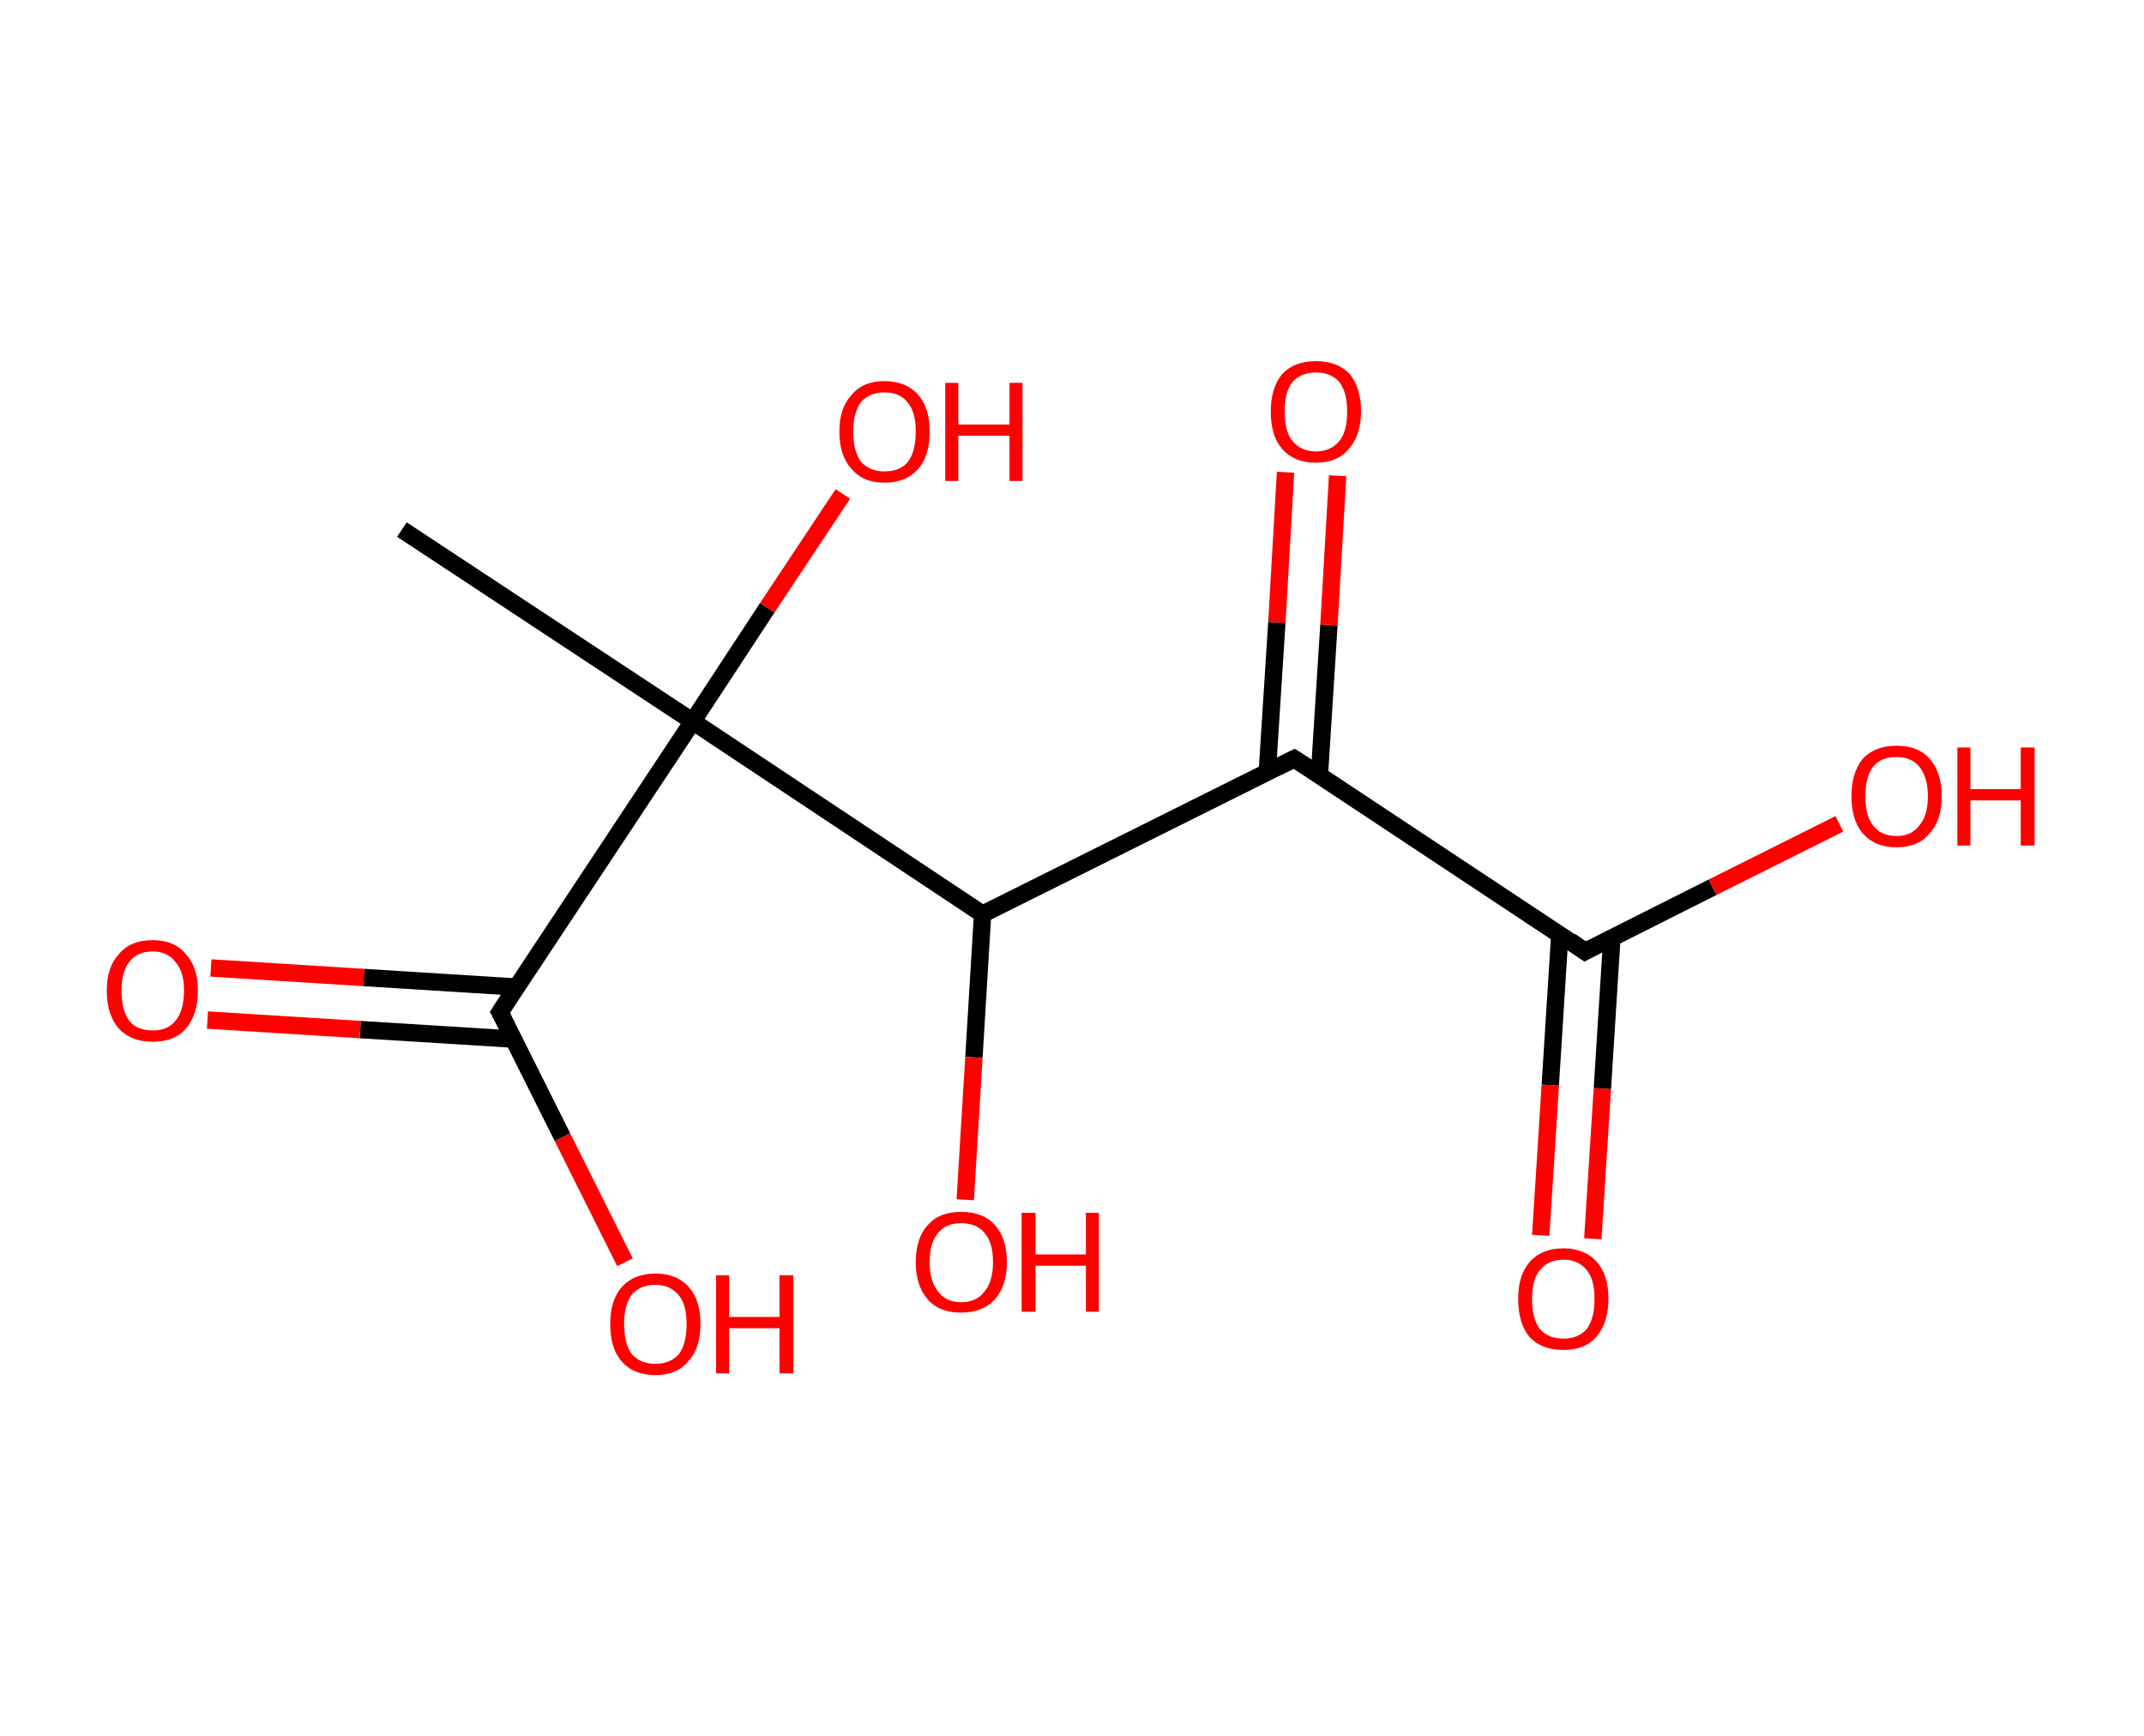 <?xml version='1.0' encoding='ASCII' standalone='yes'?>
<svg xmlns="http://www.w3.org/2000/svg" xmlns:rdkit="http://www.rdkit.org/xml" xmlns:xlink="http://www.w3.org/1999/xlink" version="1.1" baseProfile="full" xml:space="preserve" width="247px" height="200px" viewBox="0 0 247 200">
<!-- END OF HEADER -->
<rect style="opacity:1.0;fill:#FFFFFF;stroke:none" width="247.0" height="200.0" x="0.0" y="0.0"> </rect>
<path class="bond-0 atom-0 atom-1" d="M 46.3,61.0 L 79.8,83.1" style="fill:none;fill-rule:evenodd;stroke:#000000;stroke-width:2.0px;stroke-linecap:butt;stroke-linejoin:miter;stroke-opacity:1"/>
<path class="bond-1 atom-1 atom-2" d="M 79.8,83.1 L 88.4,70.0" style="fill:none;fill-rule:evenodd;stroke:#000000;stroke-width:2.0px;stroke-linecap:butt;stroke-linejoin:miter;stroke-opacity:1"/>
<path class="bond-1 atom-1 atom-2" d="M 88.4,70.0 L 97.1,56.9" style="fill:none;fill-rule:evenodd;stroke:#FF0000;stroke-width:2.0px;stroke-linecap:butt;stroke-linejoin:miter;stroke-opacity:1"/>
<path class="bond-2 atom-1 atom-3" d="M 79.8,83.1 L 57.6,116.6" style="fill:none;fill-rule:evenodd;stroke:#000000;stroke-width:2.0px;stroke-linecap:butt;stroke-linejoin:miter;stroke-opacity:1"/>
<path class="bond-3 atom-3 atom-4" d="M 59.5,113.7 L 41.9,112.6" style="fill:none;fill-rule:evenodd;stroke:#000000;stroke-width:2.0px;stroke-linecap:butt;stroke-linejoin:miter;stroke-opacity:1"/>
<path class="bond-3 atom-3 atom-4" d="M 41.9,112.6 L 24.3,111.5" style="fill:none;fill-rule:evenodd;stroke:#FF0000;stroke-width:2.0px;stroke-linecap:butt;stroke-linejoin:miter;stroke-opacity:1"/>
<path class="bond-3 atom-3 atom-4" d="M 59.2,119.7 L 41.5,118.6" style="fill:none;fill-rule:evenodd;stroke:#000000;stroke-width:2.0px;stroke-linecap:butt;stroke-linejoin:miter;stroke-opacity:1"/>
<path class="bond-3 atom-3 atom-4" d="M 41.5,118.6 L 23.9,117.5" style="fill:none;fill-rule:evenodd;stroke:#FF0000;stroke-width:2.0px;stroke-linecap:butt;stroke-linejoin:miter;stroke-opacity:1"/>
<path class="bond-4 atom-3 atom-5" d="M 57.6,116.6 L 64.8,131.0" style="fill:none;fill-rule:evenodd;stroke:#000000;stroke-width:2.0px;stroke-linecap:butt;stroke-linejoin:miter;stroke-opacity:1"/>
<path class="bond-4 atom-3 atom-5" d="M 64.8,131.0 L 72.0,145.4" style="fill:none;fill-rule:evenodd;stroke:#FF0000;stroke-width:2.0px;stroke-linecap:butt;stroke-linejoin:miter;stroke-opacity:1"/>
<path class="bond-5 atom-1 atom-6" d="M 79.8,83.1 L 113.2,105.3" style="fill:none;fill-rule:evenodd;stroke:#000000;stroke-width:2.0px;stroke-linecap:butt;stroke-linejoin:miter;stroke-opacity:1"/>
<path class="bond-6 atom-6 atom-7" d="M 113.2,105.3 L 112.2,121.8" style="fill:none;fill-rule:evenodd;stroke:#000000;stroke-width:2.0px;stroke-linecap:butt;stroke-linejoin:miter;stroke-opacity:1"/>
<path class="bond-6 atom-6 atom-7" d="M 112.2,121.8 L 111.2,138.2" style="fill:none;fill-rule:evenodd;stroke:#FF0000;stroke-width:2.0px;stroke-linecap:butt;stroke-linejoin:miter;stroke-opacity:1"/>
<path class="bond-7 atom-6 atom-8" d="M 113.2,105.3 L 149.1,87.4" style="fill:none;fill-rule:evenodd;stroke:#000000;stroke-width:2.0px;stroke-linecap:butt;stroke-linejoin:miter;stroke-opacity:1"/>
<path class="bond-8 atom-8 atom-9" d="M 152.0,89.3 L 153.1,72.0" style="fill:none;fill-rule:evenodd;stroke:#000000;stroke-width:2.0px;stroke-linecap:butt;stroke-linejoin:miter;stroke-opacity:1"/>
<path class="bond-8 atom-8 atom-9" d="M 153.1,72.0 L 154.1,54.8" style="fill:none;fill-rule:evenodd;stroke:#FF0000;stroke-width:2.0px;stroke-linecap:butt;stroke-linejoin:miter;stroke-opacity:1"/>
<path class="bond-8 atom-8 atom-9" d="M 146.0,88.9 L 147.1,71.7" style="fill:none;fill-rule:evenodd;stroke:#000000;stroke-width:2.0px;stroke-linecap:butt;stroke-linejoin:miter;stroke-opacity:1"/>
<path class="bond-8 atom-8 atom-9" d="M 147.1,71.7 L 148.1,54.4" style="fill:none;fill-rule:evenodd;stroke:#FF0000;stroke-width:2.0px;stroke-linecap:butt;stroke-linejoin:miter;stroke-opacity:1"/>
<path class="bond-9 atom-8 atom-10" d="M 149.1,87.4 L 182.6,109.6" style="fill:none;fill-rule:evenodd;stroke:#000000;stroke-width:2.0px;stroke-linecap:butt;stroke-linejoin:miter;stroke-opacity:1"/>
<path class="bond-10 atom-10 atom-11" d="M 179.7,107.6 L 178.6,125.0" style="fill:none;fill-rule:evenodd;stroke:#000000;stroke-width:2.0px;stroke-linecap:butt;stroke-linejoin:miter;stroke-opacity:1"/>
<path class="bond-10 atom-10 atom-11" d="M 178.6,125.0 L 177.5,142.3" style="fill:none;fill-rule:evenodd;stroke:#FF0000;stroke-width:2.0px;stroke-linecap:butt;stroke-linejoin:miter;stroke-opacity:1"/>
<path class="bond-10 atom-10 atom-11" d="M 185.7,108.0 L 184.6,125.4" style="fill:none;fill-rule:evenodd;stroke:#000000;stroke-width:2.0px;stroke-linecap:butt;stroke-linejoin:miter;stroke-opacity:1"/>
<path class="bond-10 atom-10 atom-11" d="M 184.6,125.4 L 183.5,142.7" style="fill:none;fill-rule:evenodd;stroke:#FF0000;stroke-width:2.0px;stroke-linecap:butt;stroke-linejoin:miter;stroke-opacity:1"/>
<path class="bond-11 atom-10 atom-12" d="M 182.6,109.6 L 197.3,102.2" style="fill:none;fill-rule:evenodd;stroke:#000000;stroke-width:2.0px;stroke-linecap:butt;stroke-linejoin:miter;stroke-opacity:1"/>
<path class="bond-11 atom-10 atom-12" d="M 197.3,102.2 L 211.9,94.9" style="fill:none;fill-rule:evenodd;stroke:#FF0000;stroke-width:2.0px;stroke-linecap:butt;stroke-linejoin:miter;stroke-opacity:1"/>
<path d="M 58.7,114.9 L 57.6,116.6 L 58.0,117.3" style="fill:none;stroke:#000000;stroke-width:2.0px;stroke-linecap:butt;stroke-linejoin:miter;stroke-opacity:1;"/>
<path d="M 147.3,88.3 L 149.1,87.4 L 150.8,88.5" style="fill:none;stroke:#000000;stroke-width:2.0px;stroke-linecap:butt;stroke-linejoin:miter;stroke-opacity:1;"/>
<path d="M 180.9,108.4 L 182.6,109.6 L 183.3,109.2" style="fill:none;stroke:#000000;stroke-width:2.0px;stroke-linecap:butt;stroke-linejoin:miter;stroke-opacity:1;"/>
<path class="atom-2" d="M 96.7 49.7 Q 96.7 47.0, 98.1 45.5 Q 99.4 43.9, 101.9 43.9 Q 104.4 43.9, 105.8 45.5 Q 107.1 47.0, 107.1 49.7 Q 107.1 52.5, 105.8 54.0 Q 104.4 55.6, 101.9 55.6 Q 99.4 55.6, 98.1 54.0 Q 96.7 52.5, 96.7 49.7 M 101.9 54.3 Q 103.7 54.3, 104.6 53.2 Q 105.5 52.0, 105.5 49.7 Q 105.5 47.5, 104.6 46.4 Q 103.7 45.2, 101.9 45.2 Q 100.2 45.2, 99.2 46.3 Q 98.3 47.5, 98.3 49.7 Q 98.3 52.0, 99.2 53.2 Q 100.2 54.3, 101.9 54.3 " fill="#FF0000"/>
<path class="atom-2" d="M 108.9 44.1 L 110.4 44.1 L 110.4 48.9 L 116.3 48.9 L 116.3 44.1 L 117.8 44.1 L 117.8 55.4 L 116.3 55.4 L 116.3 50.2 L 110.4 50.2 L 110.4 55.4 L 108.9 55.4 L 108.9 44.1 " fill="#FF0000"/>
<path class="atom-4" d="M 12.3 114.1 Q 12.3 111.4, 13.7 109.9 Q 15.0 108.3, 17.6 108.3 Q 20.1 108.3, 21.4 109.9 Q 22.8 111.4, 22.8 114.1 Q 22.8 116.9, 21.4 118.5 Q 20.1 120.0, 17.6 120.0 Q 15.1 120.0, 13.7 118.5 Q 12.3 116.9, 12.3 114.1 M 17.6 118.7 Q 19.3 118.7, 20.2 117.6 Q 21.2 116.4, 21.2 114.1 Q 21.2 111.9, 20.2 110.8 Q 19.3 109.6, 17.6 109.6 Q 15.8 109.6, 14.9 110.8 Q 14.0 111.9, 14.0 114.1 Q 14.0 116.4, 14.9 117.6 Q 15.8 118.7, 17.6 118.7 " fill="#FF0000"/>
<path class="atom-5" d="M 70.3 152.5 Q 70.3 149.8, 71.6 148.3 Q 73.0 146.7, 75.5 146.7 Q 78.0 146.7, 79.4 148.3 Q 80.7 149.8, 80.7 152.5 Q 80.7 155.3, 79.3 156.8 Q 78.0 158.4, 75.5 158.4 Q 73.0 158.4, 71.6 156.8 Q 70.3 155.3, 70.3 152.5 M 75.5 157.1 Q 77.2 157.1, 78.2 156.0 Q 79.1 154.8, 79.1 152.5 Q 79.1 150.3, 78.2 149.2 Q 77.2 148.0, 75.5 148.0 Q 73.8 148.0, 72.8 149.1 Q 71.9 150.3, 71.9 152.5 Q 71.9 154.8, 72.8 156.0 Q 73.8 157.1, 75.5 157.1 " fill="#FF0000"/>
<path class="atom-5" d="M 82.5 146.9 L 84.0 146.9 L 84.0 151.7 L 89.8 151.7 L 89.8 146.9 L 91.4 146.9 L 91.4 158.2 L 89.8 158.2 L 89.8 153.0 L 84.0 153.0 L 84.0 158.2 L 82.5 158.2 L 82.5 146.9 " fill="#FF0000"/>
<path class="atom-7" d="M 105.5 145.4 Q 105.5 142.6, 106.9 141.1 Q 108.2 139.6, 110.7 139.6 Q 113.3 139.6, 114.6 141.1 Q 116.0 142.6, 116.0 145.4 Q 116.0 148.1, 114.6 149.7 Q 113.2 151.2, 110.7 151.2 Q 108.2 151.2, 106.9 149.7 Q 105.5 148.1, 105.5 145.4 M 110.7 150.0 Q 112.5 150.0, 113.4 148.8 Q 114.4 147.6, 114.4 145.4 Q 114.4 143.1, 113.4 142.0 Q 112.5 140.9, 110.7 140.9 Q 109.0 140.9, 108.1 142.0 Q 107.1 143.1, 107.1 145.4 Q 107.1 147.6, 108.1 148.8 Q 109.0 150.0, 110.7 150.0 " fill="#FF0000"/>
<path class="atom-7" d="M 117.7 139.7 L 119.3 139.7 L 119.3 144.5 L 125.1 144.5 L 125.1 139.7 L 126.6 139.7 L 126.6 151.1 L 125.1 151.1 L 125.1 145.8 L 119.3 145.8 L 119.3 151.1 L 117.7 151.1 L 117.7 139.7 " fill="#FF0000"/>
<path class="atom-9" d="M 146.4 47.4 Q 146.4 44.7, 147.7 43.1 Q 149.1 41.6, 151.6 41.6 Q 154.1 41.6, 155.5 43.1 Q 156.8 44.7, 156.8 47.4 Q 156.8 50.1, 155.4 51.7 Q 154.1 53.3, 151.6 53.3 Q 149.1 53.3, 147.7 51.7 Q 146.4 50.2, 146.4 47.4 M 151.6 52.0 Q 153.3 52.0, 154.3 50.8 Q 155.2 49.7, 155.2 47.4 Q 155.2 45.2, 154.3 44.0 Q 153.3 42.9, 151.6 42.9 Q 149.9 42.9, 148.9 44.0 Q 148.0 45.1, 148.0 47.4 Q 148.0 49.7, 148.9 50.8 Q 149.9 52.0, 151.6 52.0 " fill="#FF0000"/>
<path class="atom-11" d="M 174.9 149.6 Q 174.9 146.9, 176.2 145.4 Q 177.6 143.8, 180.1 143.8 Q 182.6 143.8, 184.0 145.4 Q 185.3 146.9, 185.3 149.6 Q 185.3 152.4, 183.9 154.0 Q 182.6 155.5, 180.1 155.5 Q 177.6 155.5, 176.2 154.0 Q 174.9 152.4, 174.9 149.6 M 180.1 154.2 Q 181.8 154.2, 182.8 153.1 Q 183.7 151.9, 183.7 149.6 Q 183.7 147.4, 182.8 146.3 Q 181.8 145.1, 180.1 145.1 Q 178.4 145.1, 177.4 146.3 Q 176.5 147.4, 176.5 149.6 Q 176.5 151.9, 177.4 153.1 Q 178.4 154.2, 180.1 154.2 " fill="#FF0000"/>
<path class="atom-12" d="M 213.3 91.7 Q 213.3 89.0, 214.6 87.4 Q 216.0 85.9, 218.5 85.9 Q 221.0 85.9, 222.3 87.4 Q 223.7 89.0, 223.7 91.7 Q 223.7 94.5, 222.3 96.0 Q 221.0 97.6, 218.5 97.6 Q 216.0 97.6, 214.6 96.0 Q 213.3 94.5, 213.3 91.7 M 218.5 96.3 Q 220.2 96.3, 221.1 95.1 Q 222.1 94.0, 222.1 91.7 Q 222.1 89.5, 221.1 88.3 Q 220.2 87.2, 218.5 87.2 Q 216.7 87.2, 215.8 88.3 Q 214.9 89.5, 214.9 91.7 Q 214.9 94.0, 215.8 95.1 Q 216.7 96.3, 218.5 96.3 " fill="#FF0000"/>
<path class="atom-12" d="M 225.5 86.1 L 227.0 86.1 L 227.0 90.9 L 232.8 90.9 L 232.8 86.1 L 234.4 86.1 L 234.4 97.4 L 232.8 97.4 L 232.8 92.2 L 227.0 92.2 L 227.0 97.4 L 225.5 97.4 L 225.5 86.1 " fill="#FF0000"/>
</svg>
